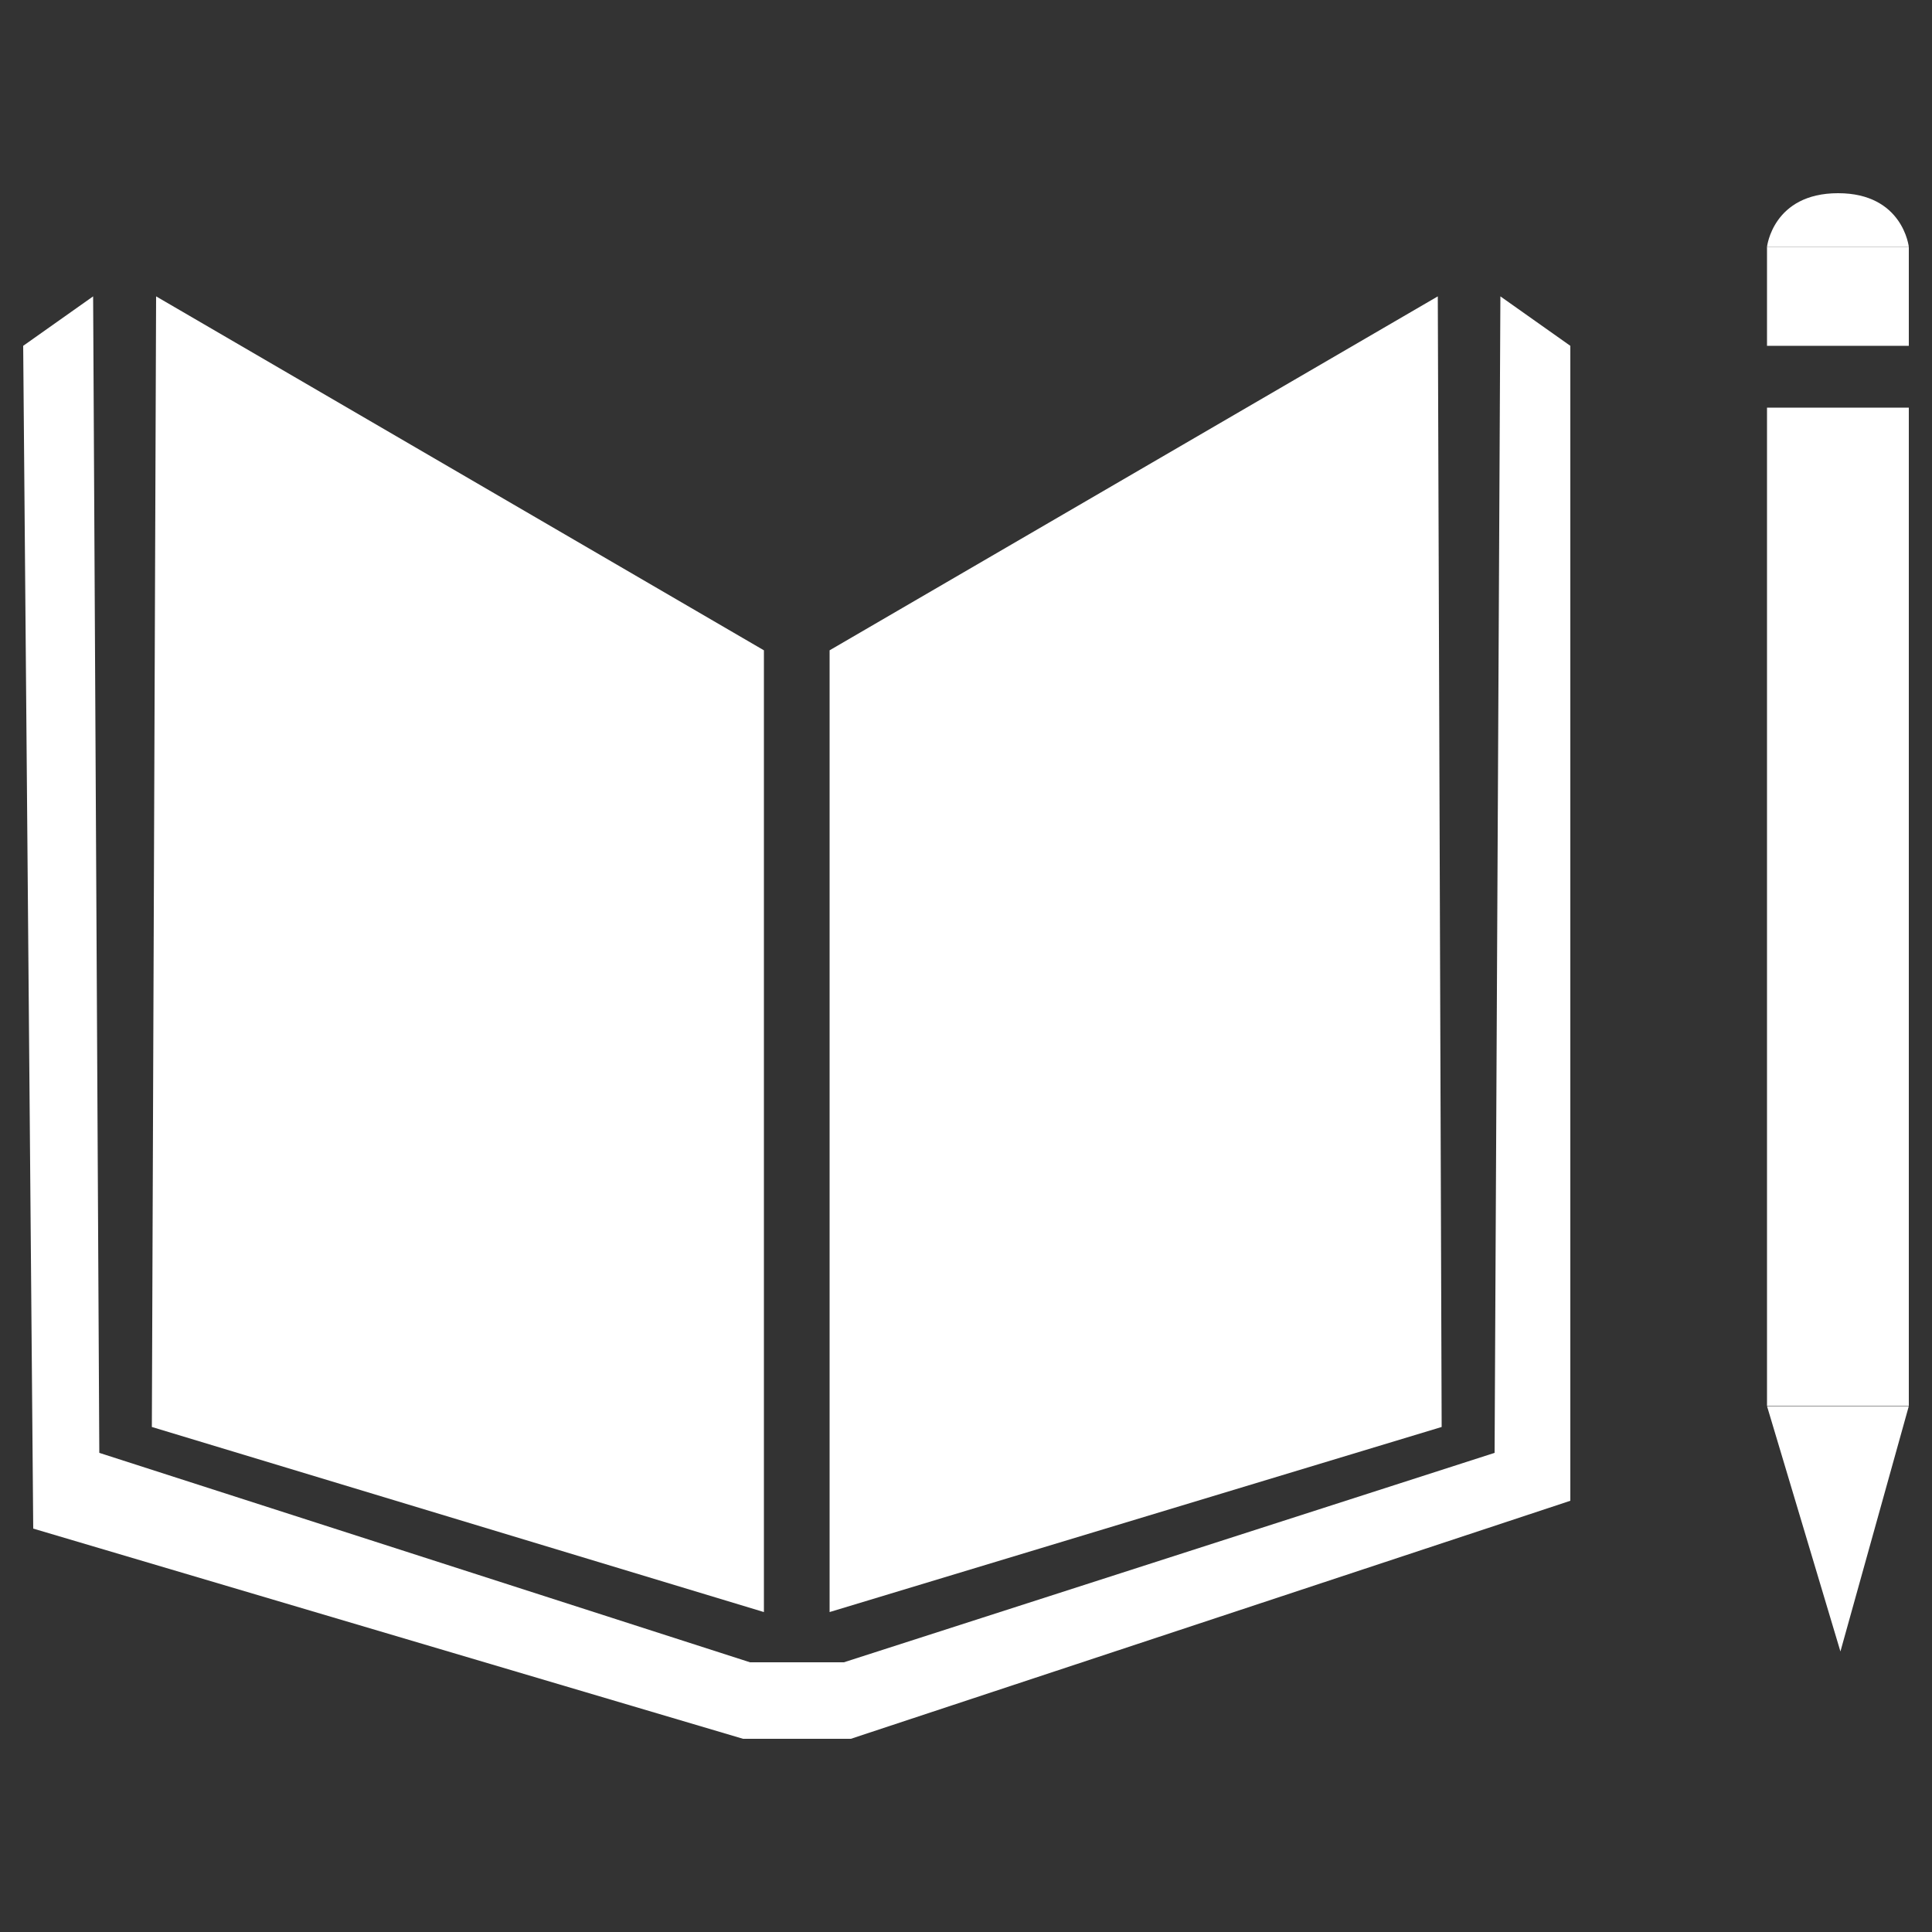 <?xml version="1.0" encoding="utf-8"?>
<!-- Generator: Adobe Illustrator 23.0.1, SVG Export Plug-In . SVG Version: 6.00 Build 0)  -->
<svg version="1.1" id="Camada_1" xmlns="http://www.w3.org/2000/svg" xmlns:xlink="http://www.w3.org/1999/xlink" x="0px" y="0px"
	 viewBox="0 0 50 50" style="enable-background:new 0 0 50 50;" xml:space="preserve">
<rect x="0" y="0" width="50" height="50" fill="#333333" stroke="none"/>
<style type="text/css">
	.st0{fill:#FFFFFF;}
</style>
<g>
	<g>
		<rect x="45.73" y="10.55" class="st0" width="3.67" height="25.83"/>
		<polygon class="st0" points="47.63,42.74 49.4,36.39 45.73,36.39 		"/>
		<g>
			<rect x="45.73" y="6.39" class="st0" width="3.67" height="2.56"/>
			<path class="st0" d="M45.73,6.39h3.67c0,0-0.15-1.39-1.83-1.39C45.88,5,45.73,6.39,45.73,6.39z"/>
		</g>
	</g>
	<g>
		<polygon class="st0" points="38.83,7.67 40.64,8.95 40.64,38.84 22.02,45 20.62,45 20.62,43.02 21.84,43.02 38.68,37.6 		"/>
		<polygon class="st0" points="2.41,7.67 0.6,8.95 0.86,39.56 19.23,45 20.62,45 20.62,43.02 19.41,43.02 2.57,37.6 		"/>
		<polygon class="st0" points="21.47,16.83 37.21,7.67 37.31,36.93 21.47,41.72 		"/>
		<polygon class="st0" points="19.77,16.83 4.04,7.67 3.93,36.93 19.77,41.72 		"/>
	</g>
</g>
</svg>

